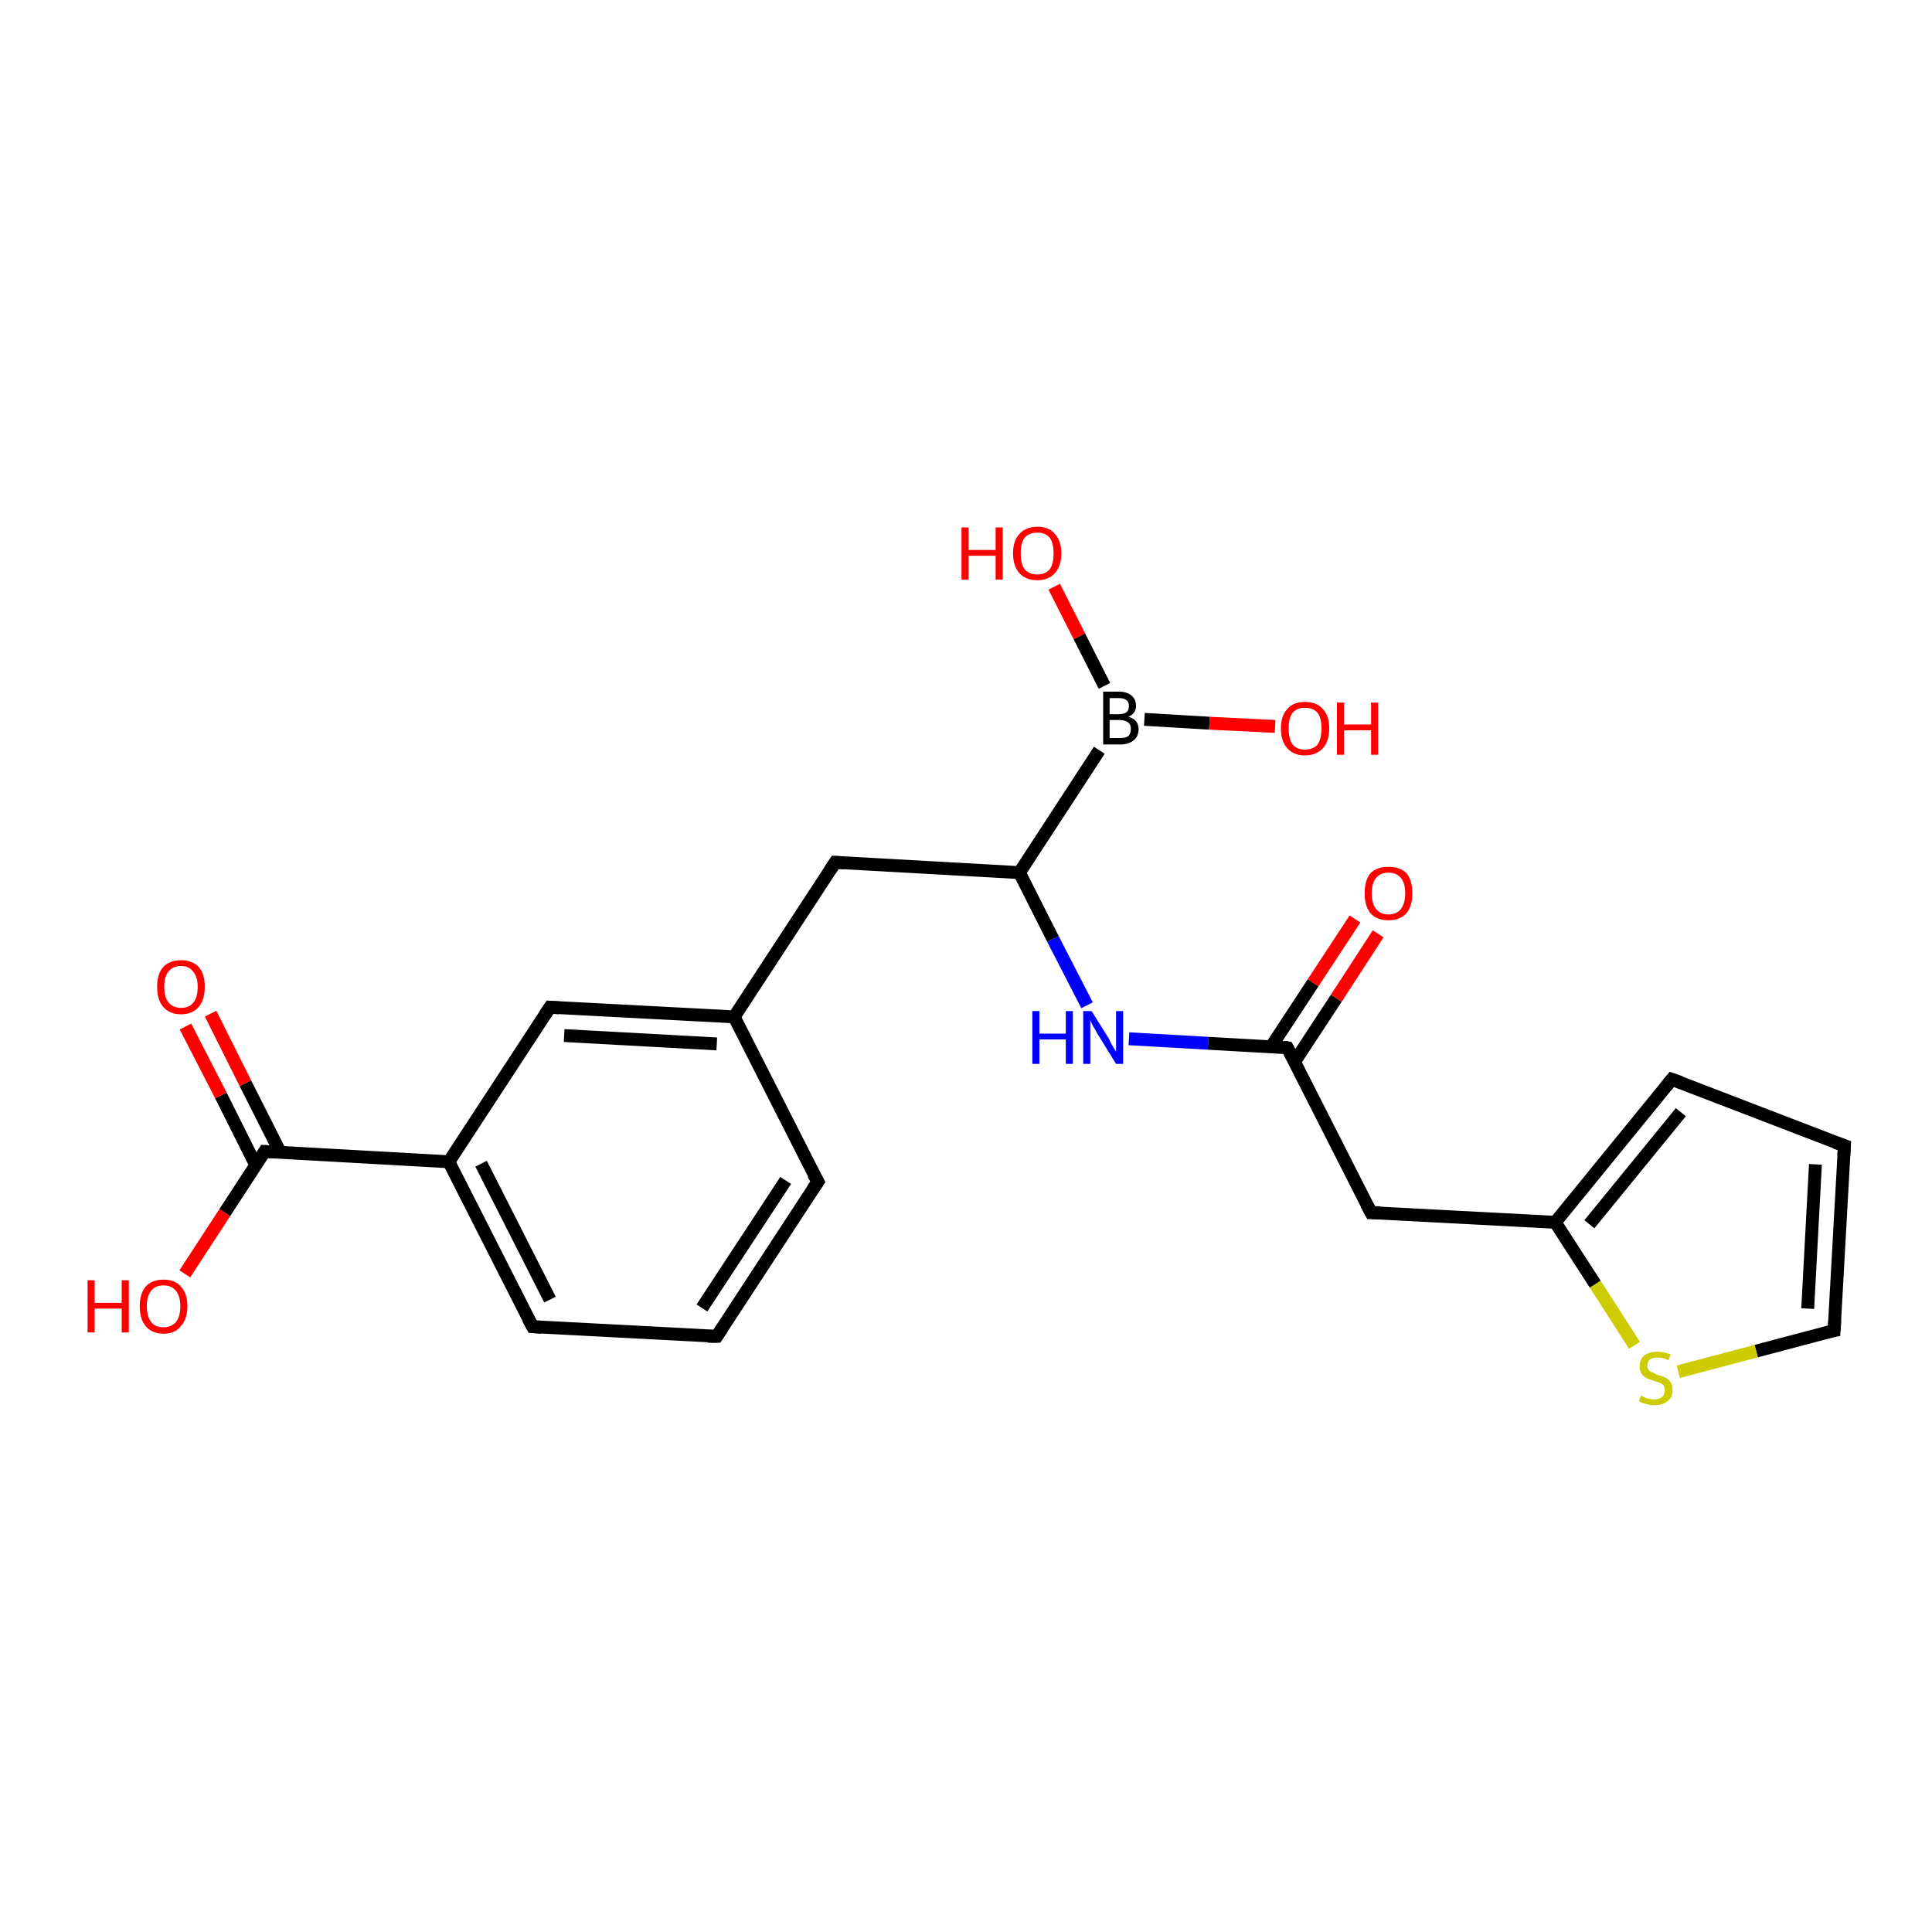<?xml version='1.0' encoding='iso-8859-1'?>
<svg version='1.1' baseProfile='full'
              xmlns='http://www.w3.org/2000/svg'
                      xmlns:rdkit='http://www.rdkit.org/xml'
                      xmlns:xlink='http://www.w3.org/1999/xlink'
                  xml:space='preserve'
width='300px' height='300px' viewBox='0 0 300 300'>
<!-- END OF HEADER -->
<rect style='opacity:1.0;fill:#FFFFFF;stroke:none' width='300.0' height='300.0' x='0.0' y='0.0'> </rect>
<path class='bond-0 atom-0 atom-1' d='M 82.7,206.0 L 69.7,180.4' style='fill:none;fill-rule:evenodd;stroke:#000000;stroke-width:2.0px;stroke-linecap:butt;stroke-linejoin:miter;stroke-opacity:1' />
<path class='bond-0 atom-0 atom-1' d='M 85.4,201.8 L 74.7,180.7' style='fill:none;fill-rule:evenodd;stroke:#000000;stroke-width:2.0px;stroke-linecap:butt;stroke-linejoin:miter;stroke-opacity:1' />
<path class='bond-1 atom-1 atom-2' d='M 69.7,180.4 L 41.1,178.8' style='fill:none;fill-rule:evenodd;stroke:#000000;stroke-width:2.0px;stroke-linecap:butt;stroke-linejoin:miter;stroke-opacity:1' />
<path class='bond-2 atom-2 atom-3' d='M 43.5,178.9 L 38.1,168.2' style='fill:none;fill-rule:evenodd;stroke:#000000;stroke-width:2.0px;stroke-linecap:butt;stroke-linejoin:miter;stroke-opacity:1' />
<path class='bond-2 atom-2 atom-3' d='M 38.1,168.2 L 32.7,157.4' style='fill:none;fill-rule:evenodd;stroke:#FF0000;stroke-width:2.0px;stroke-linecap:butt;stroke-linejoin:miter;stroke-opacity:1' />
<path class='bond-2 atom-2 atom-3' d='M 39.7,180.9 L 34.3,170.1' style='fill:none;fill-rule:evenodd;stroke:#000000;stroke-width:2.0px;stroke-linecap:butt;stroke-linejoin:miter;stroke-opacity:1' />
<path class='bond-2 atom-2 atom-3' d='M 34.3,170.1 L 28.8,159.4' style='fill:none;fill-rule:evenodd;stroke:#FF0000;stroke-width:2.0px;stroke-linecap:butt;stroke-linejoin:miter;stroke-opacity:1' />
<path class='bond-3 atom-2 atom-4' d='M 41.1,178.8 L 34.9,188.3' style='fill:none;fill-rule:evenodd;stroke:#000000;stroke-width:2.0px;stroke-linecap:butt;stroke-linejoin:miter;stroke-opacity:1' />
<path class='bond-3 atom-2 atom-4' d='M 34.9,188.3 L 28.7,197.8' style='fill:none;fill-rule:evenodd;stroke:#FF0000;stroke-width:2.0px;stroke-linecap:butt;stroke-linejoin:miter;stroke-opacity:1' />
<path class='bond-4 atom-1 atom-5' d='M 69.7,180.4 L 85.4,156.4' style='fill:none;fill-rule:evenodd;stroke:#000000;stroke-width:2.0px;stroke-linecap:butt;stroke-linejoin:miter;stroke-opacity:1' />
<path class='bond-5 atom-5 atom-6' d='M 85.4,156.4 L 114.0,157.9' style='fill:none;fill-rule:evenodd;stroke:#000000;stroke-width:2.0px;stroke-linecap:butt;stroke-linejoin:miter;stroke-opacity:1' />
<path class='bond-5 atom-5 atom-6' d='M 87.6,160.8 L 111.3,162.1' style='fill:none;fill-rule:evenodd;stroke:#000000;stroke-width:2.0px;stroke-linecap:butt;stroke-linejoin:miter;stroke-opacity:1' />
<path class='bond-6 atom-6 atom-7' d='M 114.0,157.9 L 129.7,133.9' style='fill:none;fill-rule:evenodd;stroke:#000000;stroke-width:2.0px;stroke-linecap:butt;stroke-linejoin:miter;stroke-opacity:1' />
<path class='bond-7 atom-7 atom-8' d='M 129.7,133.9 L 158.3,135.5' style='fill:none;fill-rule:evenodd;stroke:#000000;stroke-width:2.0px;stroke-linecap:butt;stroke-linejoin:miter;stroke-opacity:1' />
<path class='bond-8 atom-8 atom-9' d='M 158.3,135.5 L 170.7,116.5' style='fill:none;fill-rule:evenodd;stroke:#000000;stroke-width:2.0px;stroke-linecap:butt;stroke-linejoin:miter;stroke-opacity:1' />
<path class='bond-9 atom-9 atom-10' d='M 177.7,111.7 L 187.8,112.3' style='fill:none;fill-rule:evenodd;stroke:#000000;stroke-width:2.0px;stroke-linecap:butt;stroke-linejoin:miter;stroke-opacity:1' />
<path class='bond-9 atom-9 atom-10' d='M 187.8,112.3 L 198.0,112.8' style='fill:none;fill-rule:evenodd;stroke:#FF0000;stroke-width:2.0px;stroke-linecap:butt;stroke-linejoin:miter;stroke-opacity:1' />
<path class='bond-10 atom-9 atom-11' d='M 171.5,106.5 L 167.6,98.8' style='fill:none;fill-rule:evenodd;stroke:#000000;stroke-width:2.0px;stroke-linecap:butt;stroke-linejoin:miter;stroke-opacity:1' />
<path class='bond-10 atom-9 atom-11' d='M 167.6,98.8 L 163.7,91.1' style='fill:none;fill-rule:evenodd;stroke:#FF0000;stroke-width:2.0px;stroke-linecap:butt;stroke-linejoin:miter;stroke-opacity:1' />
<path class='bond-11 atom-8 atom-12' d='M 158.3,135.5 L 163.5,145.8' style='fill:none;fill-rule:evenodd;stroke:#000000;stroke-width:2.0px;stroke-linecap:butt;stroke-linejoin:miter;stroke-opacity:1' />
<path class='bond-11 atom-8 atom-12' d='M 163.5,145.8 L 168.8,156.1' style='fill:none;fill-rule:evenodd;stroke:#0000FF;stroke-width:2.0px;stroke-linecap:butt;stroke-linejoin:miter;stroke-opacity:1' />
<path class='bond-12 atom-12 atom-13' d='M 175.3,161.3 L 187.6,162.0' style='fill:none;fill-rule:evenodd;stroke:#0000FF;stroke-width:2.0px;stroke-linecap:butt;stroke-linejoin:miter;stroke-opacity:1' />
<path class='bond-12 atom-12 atom-13' d='M 187.6,162.0 L 199.9,162.7' style='fill:none;fill-rule:evenodd;stroke:#000000;stroke-width:2.0px;stroke-linecap:butt;stroke-linejoin:miter;stroke-opacity:1' />
<path class='bond-13 atom-13 atom-14' d='M 201.0,164.9 L 207.5,155.0' style='fill:none;fill-rule:evenodd;stroke:#000000;stroke-width:2.0px;stroke-linecap:butt;stroke-linejoin:miter;stroke-opacity:1' />
<path class='bond-13 atom-13 atom-14' d='M 207.5,155.0 L 214.0,145.0' style='fill:none;fill-rule:evenodd;stroke:#FF0000;stroke-width:2.0px;stroke-linecap:butt;stroke-linejoin:miter;stroke-opacity:1' />
<path class='bond-13 atom-13 atom-14' d='M 197.4,162.5 L 203.9,152.6' style='fill:none;fill-rule:evenodd;stroke:#000000;stroke-width:2.0px;stroke-linecap:butt;stroke-linejoin:miter;stroke-opacity:1' />
<path class='bond-13 atom-13 atom-14' d='M 203.9,152.6 L 210.4,142.7' style='fill:none;fill-rule:evenodd;stroke:#FF0000;stroke-width:2.0px;stroke-linecap:butt;stroke-linejoin:miter;stroke-opacity:1' />
<path class='bond-14 atom-13 atom-15' d='M 199.9,162.7 L 212.9,188.3' style='fill:none;fill-rule:evenodd;stroke:#000000;stroke-width:2.0px;stroke-linecap:butt;stroke-linejoin:miter;stroke-opacity:1' />
<path class='bond-15 atom-15 atom-16' d='M 212.9,188.3 L 241.5,189.8' style='fill:none;fill-rule:evenodd;stroke:#000000;stroke-width:2.0px;stroke-linecap:butt;stroke-linejoin:miter;stroke-opacity:1' />
<path class='bond-16 atom-16 atom-17' d='M 241.5,189.8 L 259.6,167.6' style='fill:none;fill-rule:evenodd;stroke:#000000;stroke-width:2.0px;stroke-linecap:butt;stroke-linejoin:miter;stroke-opacity:1' />
<path class='bond-16 atom-16 atom-17' d='M 246.8,190.1 L 261.0,172.7' style='fill:none;fill-rule:evenodd;stroke:#000000;stroke-width:2.0px;stroke-linecap:butt;stroke-linejoin:miter;stroke-opacity:1' />
<path class='bond-17 atom-17 atom-18' d='M 259.6,167.6 L 286.4,177.9' style='fill:none;fill-rule:evenodd;stroke:#000000;stroke-width:2.0px;stroke-linecap:butt;stroke-linejoin:miter;stroke-opacity:1' />
<path class='bond-18 atom-18 atom-19' d='M 286.4,177.9 L 284.8,206.6' style='fill:none;fill-rule:evenodd;stroke:#000000;stroke-width:2.0px;stroke-linecap:butt;stroke-linejoin:miter;stroke-opacity:1' />
<path class='bond-18 atom-18 atom-19' d='M 281.9,180.8 L 280.7,203.2' style='fill:none;fill-rule:evenodd;stroke:#000000;stroke-width:2.0px;stroke-linecap:butt;stroke-linejoin:miter;stroke-opacity:1' />
<path class='bond-19 atom-19 atom-20' d='M 284.8,206.6 L 272.7,209.8' style='fill:none;fill-rule:evenodd;stroke:#000000;stroke-width:2.0px;stroke-linecap:butt;stroke-linejoin:miter;stroke-opacity:1' />
<path class='bond-19 atom-19 atom-20' d='M 272.7,209.8 L 260.6,213.0' style='fill:none;fill-rule:evenodd;stroke:#CCCC00;stroke-width:2.0px;stroke-linecap:butt;stroke-linejoin:miter;stroke-opacity:1' />
<path class='bond-20 atom-6 atom-21' d='M 114.0,157.9 L 127.0,183.5' style='fill:none;fill-rule:evenodd;stroke:#000000;stroke-width:2.0px;stroke-linecap:butt;stroke-linejoin:miter;stroke-opacity:1' />
<path class='bond-21 atom-21 atom-22' d='M 127.0,183.5 L 111.3,207.5' style='fill:none;fill-rule:evenodd;stroke:#000000;stroke-width:2.0px;stroke-linecap:butt;stroke-linejoin:miter;stroke-opacity:1' />
<path class='bond-21 atom-21 atom-22' d='M 122.0,183.3 L 109.0,203.1' style='fill:none;fill-rule:evenodd;stroke:#000000;stroke-width:2.0px;stroke-linecap:butt;stroke-linejoin:miter;stroke-opacity:1' />
<path class='bond-22 atom-20 atom-16' d='M 253.8,208.9 L 247.7,199.4' style='fill:none;fill-rule:evenodd;stroke:#CCCC00;stroke-width:2.0px;stroke-linecap:butt;stroke-linejoin:miter;stroke-opacity:1' />
<path class='bond-22 atom-20 atom-16' d='M 247.7,199.4 L 241.5,189.8' style='fill:none;fill-rule:evenodd;stroke:#000000;stroke-width:2.0px;stroke-linecap:butt;stroke-linejoin:miter;stroke-opacity:1' />
<path class='bond-23 atom-22 atom-0' d='M 111.3,207.5 L 82.7,206.0' style='fill:none;fill-rule:evenodd;stroke:#000000;stroke-width:2.0px;stroke-linecap:butt;stroke-linejoin:miter;stroke-opacity:1' />
<path d='M 82.0,204.7 L 82.7,206.0 L 84.1,206.1' style='fill:none;stroke:#000000;stroke-width:2.0px;stroke-linecap:butt;stroke-linejoin:miter;stroke-opacity:1;' />
<path d='M 42.5,178.9 L 41.1,178.8 L 40.8,179.3' style='fill:none;stroke:#000000;stroke-width:2.0px;stroke-linecap:butt;stroke-linejoin:miter;stroke-opacity:1;' />
<path d='M 84.6,157.6 L 85.4,156.4 L 86.8,156.5' style='fill:none;stroke:#000000;stroke-width:2.0px;stroke-linecap:butt;stroke-linejoin:miter;stroke-opacity:1;' />
<path d='M 128.9,135.1 L 129.7,133.9 L 131.1,134.0' style='fill:none;stroke:#000000;stroke-width:2.0px;stroke-linecap:butt;stroke-linejoin:miter;stroke-opacity:1;' />
<path d='M 199.3,162.6 L 199.9,162.7 L 200.6,164.0' style='fill:none;stroke:#000000;stroke-width:2.0px;stroke-linecap:butt;stroke-linejoin:miter;stroke-opacity:1;' />
<path d='M 212.2,187.0 L 212.9,188.3 L 214.3,188.3' style='fill:none;stroke:#000000;stroke-width:2.0px;stroke-linecap:butt;stroke-linejoin:miter;stroke-opacity:1;' />
<path d='M 258.7,168.7 L 259.6,167.6 L 261.0,168.1' style='fill:none;stroke:#000000;stroke-width:2.0px;stroke-linecap:butt;stroke-linejoin:miter;stroke-opacity:1;' />
<path d='M 285.0,177.4 L 286.4,177.9 L 286.3,179.4' style='fill:none;stroke:#000000;stroke-width:2.0px;stroke-linecap:butt;stroke-linejoin:miter;stroke-opacity:1;' />
<path d='M 284.9,205.1 L 284.8,206.6 L 284.2,206.7' style='fill:none;stroke:#000000;stroke-width:2.0px;stroke-linecap:butt;stroke-linejoin:miter;stroke-opacity:1;' />
<path d='M 126.3,182.3 L 127.0,183.5 L 126.2,184.7' style='fill:none;stroke:#000000;stroke-width:2.0px;stroke-linecap:butt;stroke-linejoin:miter;stroke-opacity:1;' />
<path d='M 112.1,206.3 L 111.3,207.5 L 109.9,207.5' style='fill:none;stroke:#000000;stroke-width:2.0px;stroke-linecap:butt;stroke-linejoin:miter;stroke-opacity:1;' />
<path class='atom-3' d='M 24.4 153.2
Q 24.4 151.3, 25.3 150.2
Q 26.3 149.1, 28.1 149.1
Q 29.9 149.1, 30.9 150.2
Q 31.8 151.3, 31.8 153.2
Q 31.8 155.2, 30.9 156.3
Q 29.9 157.5, 28.1 157.5
Q 26.3 157.5, 25.3 156.3
Q 24.4 155.2, 24.4 153.2
M 28.1 156.5
Q 29.4 156.5, 30.0 155.7
Q 30.7 154.9, 30.7 153.2
Q 30.7 151.7, 30.0 150.9
Q 29.4 150.0, 28.1 150.0
Q 26.9 150.0, 26.2 150.8
Q 25.5 151.6, 25.5 153.2
Q 25.5 154.9, 26.2 155.7
Q 26.9 156.5, 28.1 156.5
' fill='#FF0000'/>
<path class='atom-4' d='M 13.6 198.8
L 14.7 198.8
L 14.7 202.3
L 18.9 202.3
L 18.9 198.8
L 20.0 198.8
L 20.0 206.9
L 18.9 206.9
L 18.9 203.2
L 14.7 203.2
L 14.7 206.9
L 13.6 206.9
L 13.6 198.8
' fill='#FF0000'/>
<path class='atom-4' d='M 21.7 202.8
Q 21.7 200.9, 22.6 199.8
Q 23.6 198.7, 25.4 198.7
Q 27.2 198.7, 28.1 199.8
Q 29.1 200.9, 29.1 202.8
Q 29.1 204.8, 28.1 205.9
Q 27.2 207.1, 25.4 207.1
Q 23.6 207.1, 22.6 205.9
Q 21.7 204.8, 21.7 202.8
M 25.4 206.1
Q 26.6 206.1, 27.3 205.3
Q 28.0 204.5, 28.0 202.8
Q 28.0 201.3, 27.3 200.4
Q 26.6 199.6, 25.4 199.6
Q 24.1 199.6, 23.5 200.4
Q 22.8 201.2, 22.8 202.8
Q 22.8 204.5, 23.5 205.3
Q 24.1 206.1, 25.4 206.1
' fill='#FF0000'/>
<path class='atom-9' d='M 175.2 111.3
Q 176.0 111.5, 176.4 112.0
Q 176.8 112.5, 176.8 113.2
Q 176.8 114.3, 176.1 114.9
Q 175.3 115.6, 174.0 115.6
L 171.3 115.6
L 171.3 107.4
L 173.7 107.4
Q 175.0 107.4, 175.7 108.0
Q 176.4 108.6, 176.4 109.6
Q 176.4 110.8, 175.2 111.3
M 172.3 108.4
L 172.3 110.9
L 173.7 110.9
Q 174.5 110.9, 174.9 110.6
Q 175.3 110.3, 175.3 109.6
Q 175.3 108.4, 173.7 108.4
L 172.3 108.4
M 174.0 114.6
Q 174.8 114.6, 175.2 114.3
Q 175.6 113.9, 175.6 113.2
Q 175.6 112.5, 175.2 112.2
Q 174.7 111.8, 173.8 111.8
L 172.3 111.8
L 172.3 114.6
L 174.0 114.6
' fill='#000000'/>
<path class='atom-10' d='M 198.9 113.1
Q 198.9 111.1, 199.9 110.1
Q 200.8 109.0, 202.6 109.0
Q 204.5 109.0, 205.4 110.1
Q 206.4 111.1, 206.4 113.1
Q 206.4 115.1, 205.4 116.2
Q 204.4 117.3, 202.6 117.3
Q 200.9 117.3, 199.9 116.2
Q 198.9 115.1, 198.9 113.1
M 202.6 116.4
Q 203.9 116.4, 204.6 115.6
Q 205.2 114.7, 205.2 113.1
Q 205.2 111.5, 204.6 110.7
Q 203.9 109.9, 202.6 109.9
Q 201.4 109.9, 200.7 110.7
Q 200.1 111.5, 200.1 113.1
Q 200.1 114.7, 200.7 115.6
Q 201.4 116.4, 202.6 116.4
' fill='#FF0000'/>
<path class='atom-10' d='M 207.6 109.1
L 208.7 109.1
L 208.7 112.5
L 212.9 112.5
L 212.9 109.1
L 214.0 109.1
L 214.0 117.2
L 212.9 117.2
L 212.9 113.4
L 208.7 113.4
L 208.7 117.2
L 207.6 117.2
L 207.6 109.1
' fill='#FF0000'/>
<path class='atom-11' d='M 149.3 81.9
L 150.4 81.9
L 150.4 85.4
L 154.6 85.4
L 154.6 81.9
L 155.7 81.9
L 155.7 90.0
L 154.6 90.0
L 154.6 86.3
L 150.4 86.3
L 150.4 90.0
L 149.3 90.0
L 149.3 81.9
' fill='#FF0000'/>
<path class='atom-11' d='M 157.3 85.9
Q 157.3 84.0, 158.3 82.9
Q 159.3 81.8, 161.1 81.8
Q 162.9 81.8, 163.8 82.9
Q 164.8 84.0, 164.8 85.9
Q 164.8 87.9, 163.8 89.0
Q 162.8 90.1, 161.1 90.1
Q 159.3 90.1, 158.3 89.0
Q 157.3 87.9, 157.3 85.9
M 161.1 89.2
Q 162.3 89.2, 163.0 88.4
Q 163.6 87.6, 163.6 85.9
Q 163.6 84.3, 163.0 83.5
Q 162.3 82.7, 161.1 82.7
Q 159.8 82.7, 159.1 83.5
Q 158.5 84.3, 158.5 85.9
Q 158.5 87.6, 159.1 88.4
Q 159.8 89.2, 161.1 89.2
' fill='#FF0000'/>
<path class='atom-12' d='M 160.3 157.0
L 161.4 157.0
L 161.4 160.5
L 165.5 160.5
L 165.5 157.0
L 166.6 157.0
L 166.6 165.2
L 165.5 165.2
L 165.5 161.4
L 161.4 161.4
L 161.4 165.2
L 160.3 165.2
L 160.3 157.0
' fill='#0000FF'/>
<path class='atom-12' d='M 169.5 157.0
L 172.2 161.3
Q 172.4 161.8, 172.8 162.5
Q 173.3 163.3, 173.3 163.3
L 173.3 157.0
L 174.4 157.0
L 174.4 165.2
L 173.3 165.2
L 170.4 160.5
Q 170.1 159.9, 169.7 159.3
Q 169.4 158.6, 169.3 158.4
L 169.3 165.2
L 168.2 165.2
L 168.2 157.0
L 169.5 157.0
' fill='#0000FF'/>
<path class='atom-14' d='M 211.9 138.7
Q 211.9 136.7, 212.8 135.6
Q 213.8 134.6, 215.6 134.6
Q 217.4 134.6, 218.4 135.6
Q 219.3 136.7, 219.3 138.7
Q 219.3 140.7, 218.4 141.8
Q 217.4 142.9, 215.6 142.9
Q 213.8 142.9, 212.8 141.8
Q 211.9 140.7, 211.9 138.7
M 215.6 142.0
Q 216.8 142.0, 217.5 141.2
Q 218.2 140.3, 218.2 138.7
Q 218.2 137.1, 217.5 136.3
Q 216.8 135.5, 215.6 135.5
Q 214.4 135.5, 213.7 136.3
Q 213.0 137.1, 213.0 138.7
Q 213.0 140.3, 213.7 141.2
Q 214.4 142.0, 215.6 142.0
' fill='#FF0000'/>
<path class='atom-20' d='M 254.8 216.7
Q 254.9 216.7, 255.2 216.9
Q 255.6 217.1, 256.0 217.2
Q 256.5 217.3, 256.9 217.3
Q 257.6 217.3, 258.1 216.9
Q 258.5 216.5, 258.5 215.9
Q 258.5 215.4, 258.3 215.1
Q 258.1 214.9, 257.7 214.7
Q 257.4 214.6, 256.8 214.4
Q 256.1 214.2, 255.7 214.0
Q 255.2 213.8, 254.9 213.3
Q 254.6 212.9, 254.6 212.2
Q 254.6 211.1, 255.3 210.5
Q 256.0 209.9, 257.4 209.9
Q 258.3 209.9, 259.4 210.3
L 259.1 211.2
Q 258.2 210.8, 257.4 210.8
Q 256.6 210.8, 256.2 211.1
Q 255.8 211.5, 255.8 212.0
Q 255.8 212.5, 256.0 212.7
Q 256.2 213.0, 256.6 213.1
Q 256.9 213.3, 257.4 213.5
Q 258.2 213.7, 258.6 213.9
Q 259.0 214.1, 259.4 214.6
Q 259.7 215.1, 259.7 215.9
Q 259.7 217.0, 258.9 217.6
Q 258.2 218.2, 256.9 218.2
Q 256.2 218.2, 255.6 218.0
Q 255.1 217.9, 254.5 217.6
L 254.8 216.7
' fill='#CCCC00'/>
</svg>
